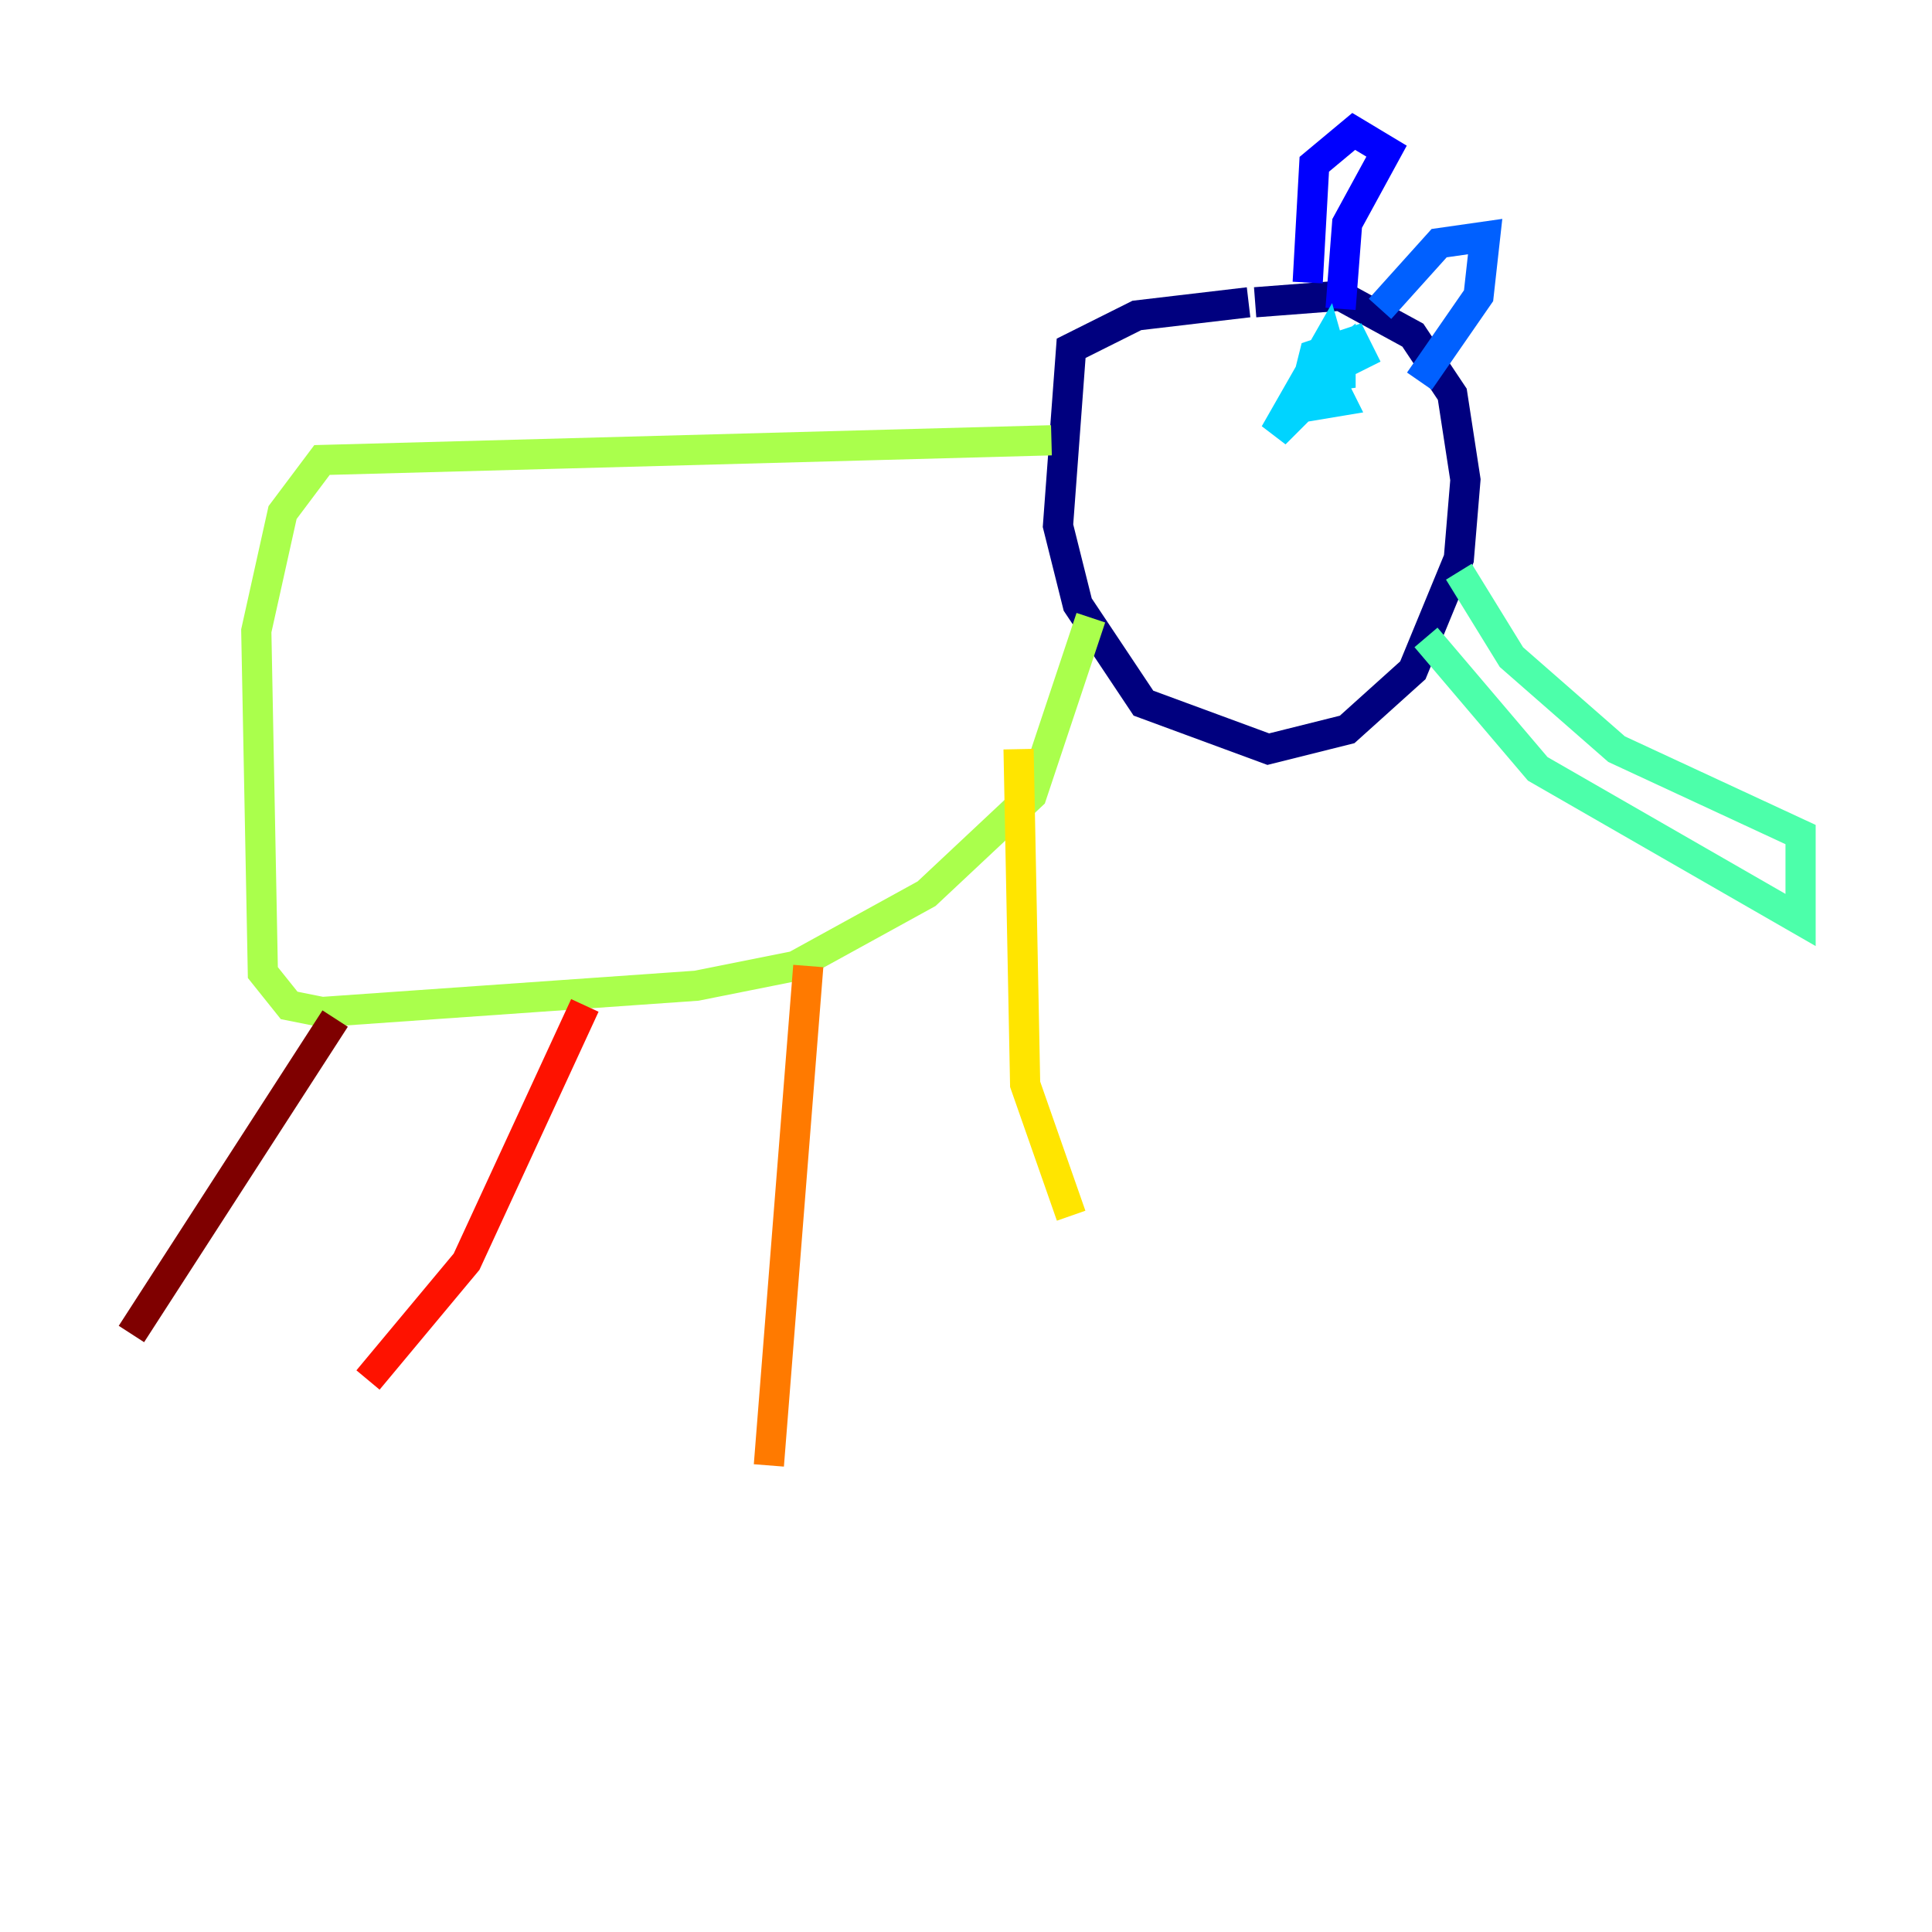 <?xml version="1.0" encoding="utf-8" ?>
<svg baseProfile="tiny" height="128" version="1.2" viewBox="0,0,128,128" width="128" xmlns="http://www.w3.org/2000/svg" xmlns:ev="http://www.w3.org/2001/xml-events" xmlns:xlink="http://www.w3.org/1999/xlink"><defs /><polyline fill="none" points="83.156,20.027 88.816,19.592 93.605,22.204 96.218,26.122 97.088,31.782 96.653,37.007 93.605,44.408 89.252,48.327 84.027,49.633 75.755,46.585 71.401,40.054 70.095,34.83 70.966,23.075 75.32,20.898 82.721,20.027" stroke="#00007f" stroke-width="2" /><polyline fill="none" points="86.639,18.721 87.075,10.884 89.687,8.707 91.864,10.014 89.252,14.803 88.816,20.463" stroke="#0000fe" stroke-width="2" /><polyline fill="none" points="91.429,20.463 95.347,16.109 98.395,15.674 97.959,19.592 94.041,25.252" stroke="#0060ff" stroke-width="2" /><polyline fill="none" points="89.252,26.558 87.51,26.122 87.946,24.816 88.816,26.558 86.204,26.993 87.075,23.51 89.687,22.64 90.122,23.51 86.639,25.252 88.816,23.51 88.816,25.687 87.946,22.64 84.463,28.735 87.946,25.252" stroke="#00d4ff" stroke-width="2" /><polyline fill="none" points="96.653,37.878 100.136,43.537 107.102,49.633 119.293,55.292 119.293,60.952 101.878,50.939 94.476,42.231" stroke="#4cffaa" stroke-width="2" /><polyline fill="none" points="69.66,29.17 21.333,30.476 18.721,33.959 16.98,41.796 17.415,64.435 19.157,66.612 21.333,67.048 46.15,65.306 52.68,64.0 61.388,59.211 68.354,52.68 72.272,40.925" stroke="#aaff4c" stroke-width="2" /><polyline fill="none" points="67.483,49.633 67.918,71.837 70.966,80.544" stroke="#ffe500" stroke-width="2" /><polyline fill="none" points="53.551,64.0 50.939,97.088" stroke="#ff7a00" stroke-width="2" /><polyline fill="none" points="38.748,66.612 30.912,83.592 24.381,91.429" stroke="#fe1200" stroke-width="2" /><polyline fill="none" points="22.204,67.483 8.707,88.381" stroke="#7f0000" stroke-width="2" /></svg>